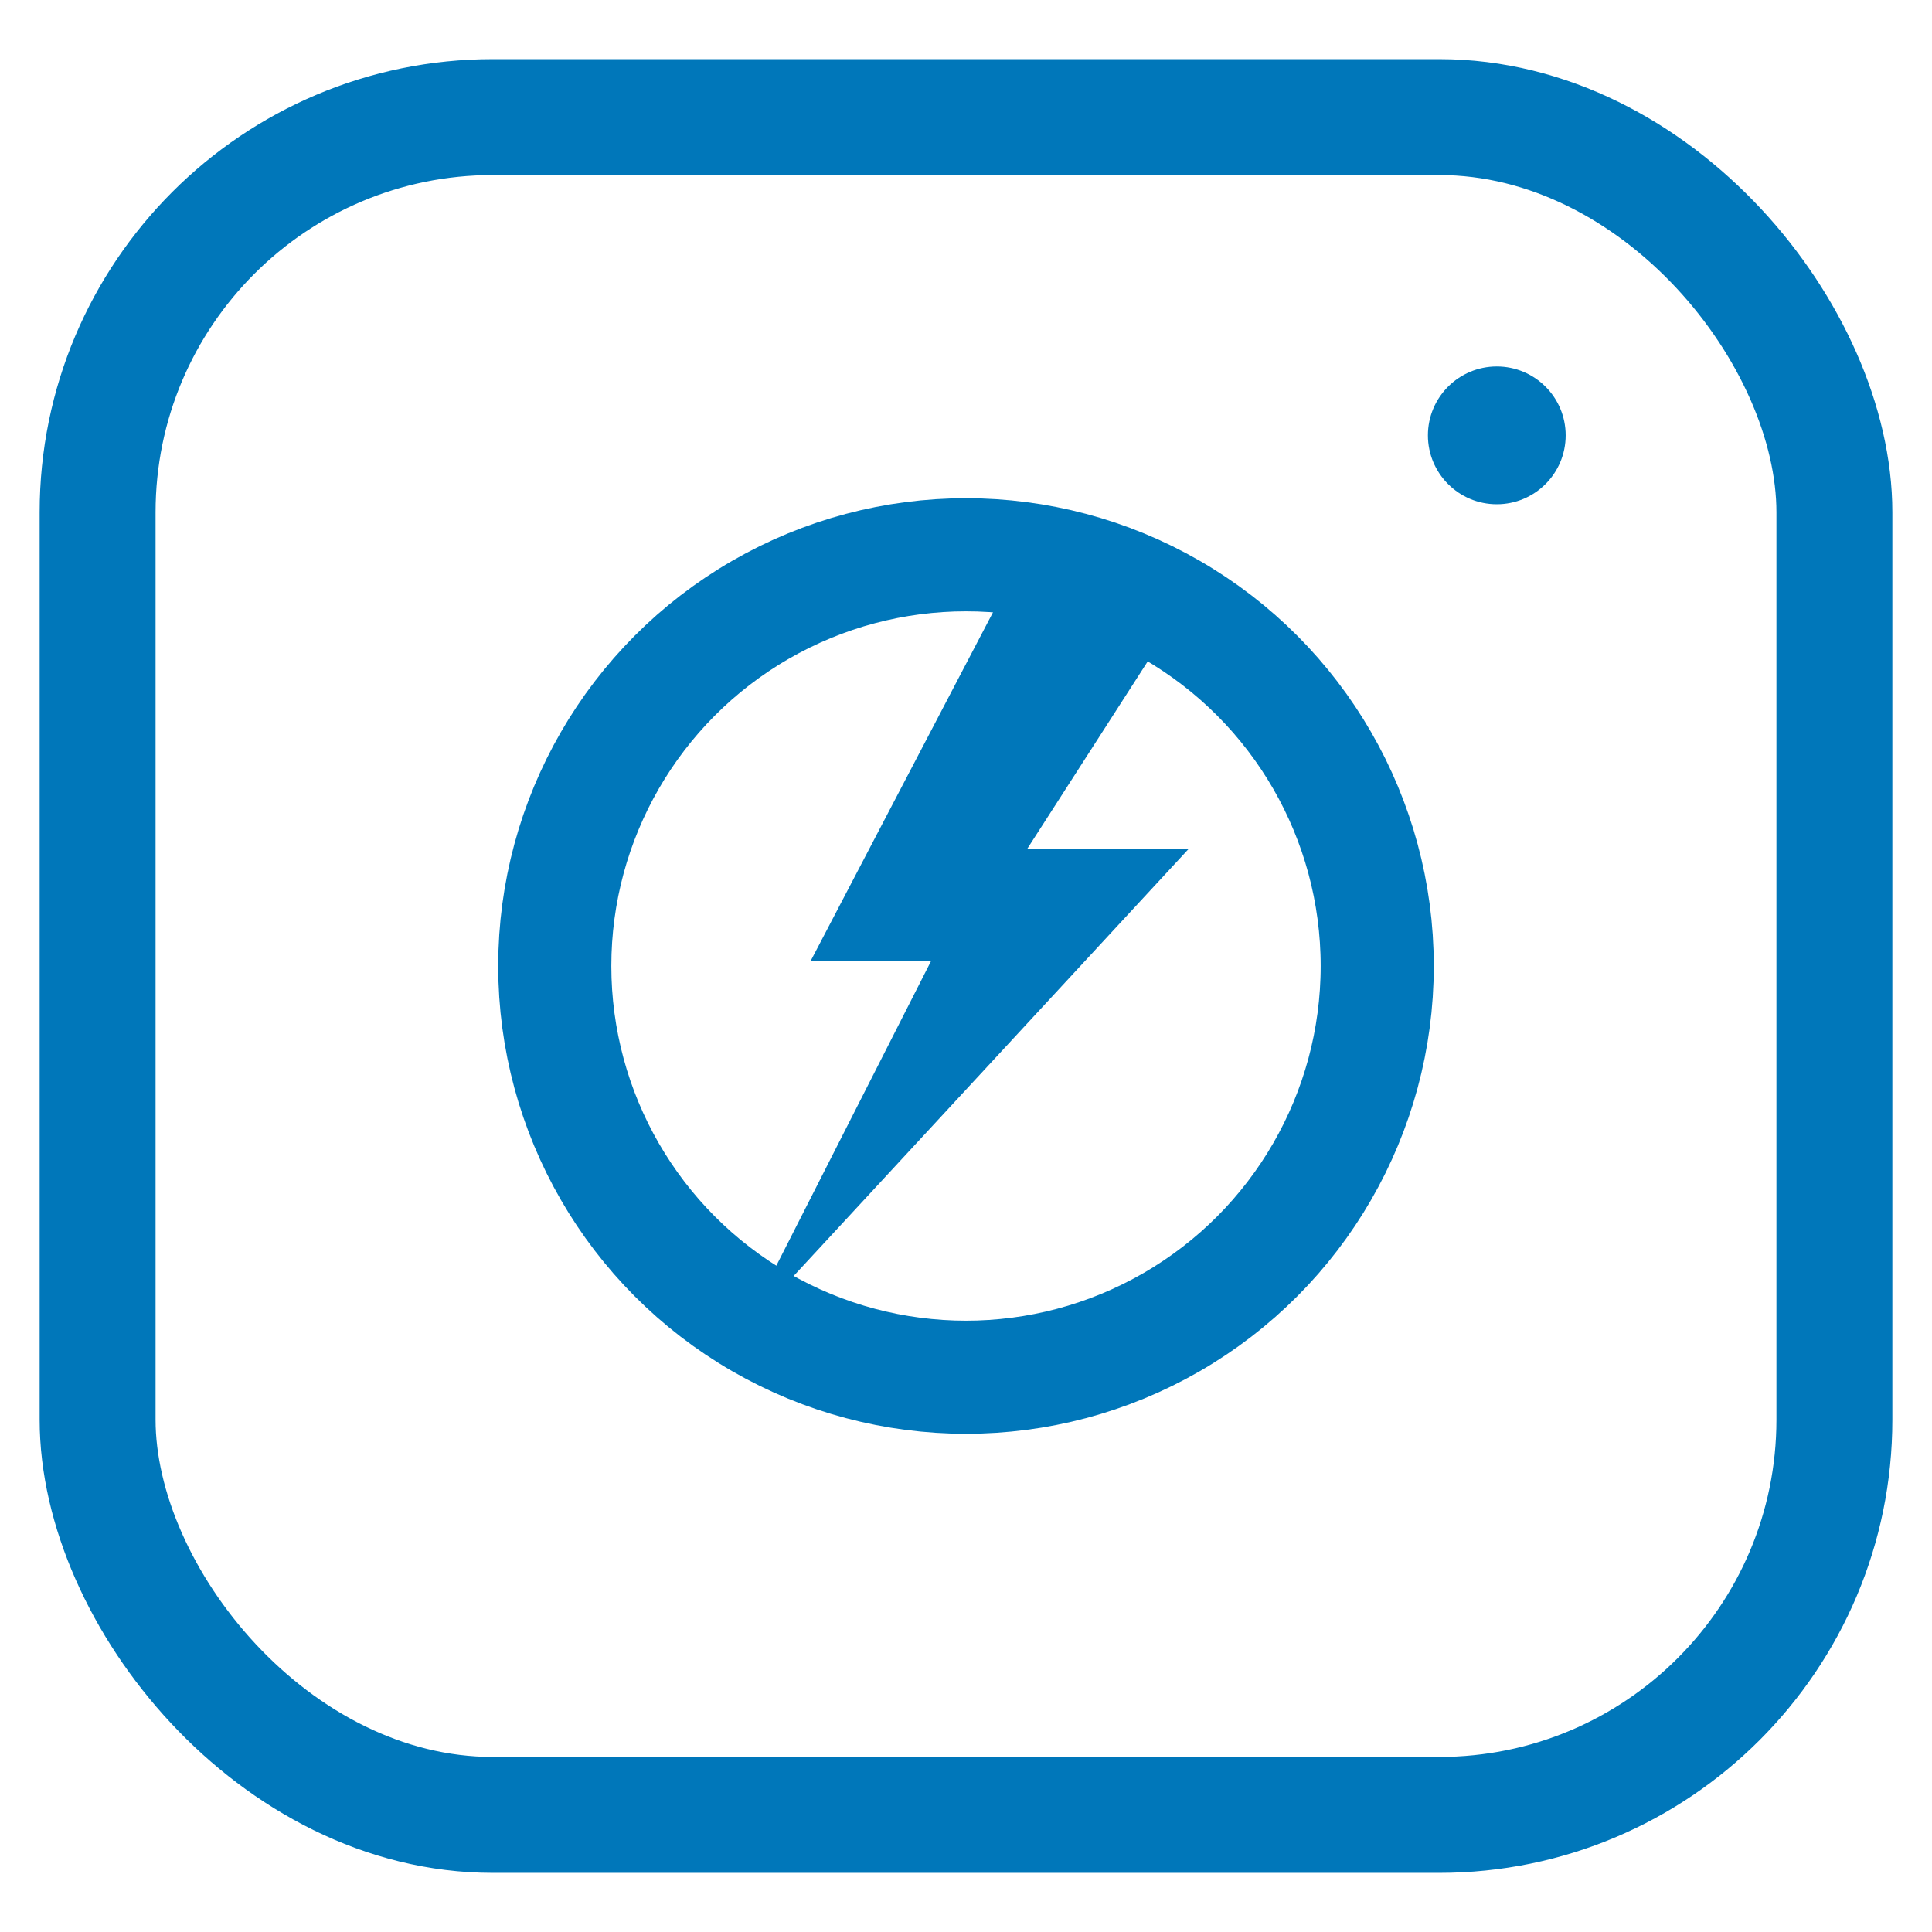 <?xml version="1.0" encoding="UTF-8" standalone="no"?>
<!-- Created with Inkscape (http://www.inkscape.org/) -->

<svg
   xmlns:dc="http://purl.org/dc/elements/1.1/"
   xmlns:cc="http://creativecommons.org/ns#"
   xmlns:rdf="http://www.w3.org/1999/02/22-rdf-syntax-ns#"
   xmlns:svg="http://www.w3.org/2000/svg"
   xmlns="http://www.w3.org/2000/svg"
   xmlns:sodipodi="http://sodipodi.sourceforge.net/DTD/sodipodi-0.dtd"
   xmlns:inkscape="http://www.inkscape.org/namespaces/inkscape"
   width="500"
   height="500"
   viewBox="0 0 500 500"
   id="svg2"
   version="1.1"
   inkscape:version="0.91 r13725"
   sodipodi:docname="logo.svg">
  <defs
     id="defs4" />
  <sodipodi:namedview
     id="base"
     pagecolor="#ffffff"
     bordercolor="#666666"
     borderopacity="1.0"
     inkscape:pageopacity="0.0"
     inkscape:pageshadow="2"
     inkscape:zoom="0.70710678"
     inkscape:cx="335.93974"
     inkscape:cy="216.54337"
     inkscape:document-units="px"
     inkscape:current-layer="layer2"
     showgrid="false"
     units="px"
     inkscape:window-width="1301"
     inkscape:window-height="744"
     inkscape:window-x="65"
     inkscape:window-y="24"
     inkscape:window-maximized="1"
     showguides="true"
     inkscape:guide-bbox="true" />
  <g
     inkscape:label="Layer 1"
     inkscape:groupmode="layer"
     id="layer1"
     transform="translate(0,-552.362)" />
  <g
     inkscape:groupmode="layer"
     id="layer2"
     inkscape:label="instagram logo"
     style="display:inline">
    <rect
       style="fill:none;fill-rule:evenodd;stroke:#0077ba;stroke-width:30;stroke-linecap:round;stroke-linejoin:round;stroke-miterlimit:4;stroke-dasharray:none;stroke-opacity:1"
       id="rect3371"
       width="449.48"
       height="439.395"
       x="25.26"
       y="30.302"
       ry="102.286" />
    <circle
       style="fill:none;stroke:#0077ba;stroke-width:29.275;stroke-linecap:round;stroke-linejoin:round;stroke-miterlimit:4;stroke-dasharray:none;stroke-opacity:1"
       id="path4183"
       cx="250"
       cy="250"
       r="106.426" />
    <circle
       style="fill:#0077ba;stroke:none;stroke-width:25;stroke-linecap:round;stroke-linejoin:round;stroke-miterlimit:4;stroke-dasharray:none;stroke-opacity:1;fill-opacity:1"
       id="path4189"
       cx="387.369"
       cy="112.672"
       r="17.827" />
    <path
       style="fill:#0077ba;fill-rule:evenodd;stroke:none;stroke-width:0.522px;stroke-linecap:butt;stroke-linejoin:miter;stroke-opacity:1;fill-opacity:1"
       d="m 258.058,156.408 -48.23,92.227 31.168,0.001 -48.549,95.588 115.105,-124.451 -41.655,-0.169 41.024,-63.827 z"
       id="path4221"
       inkscape:connector-curvature="0"
       sodipodi:nodetypes="cccccccc" />
  </g>
</svg>
